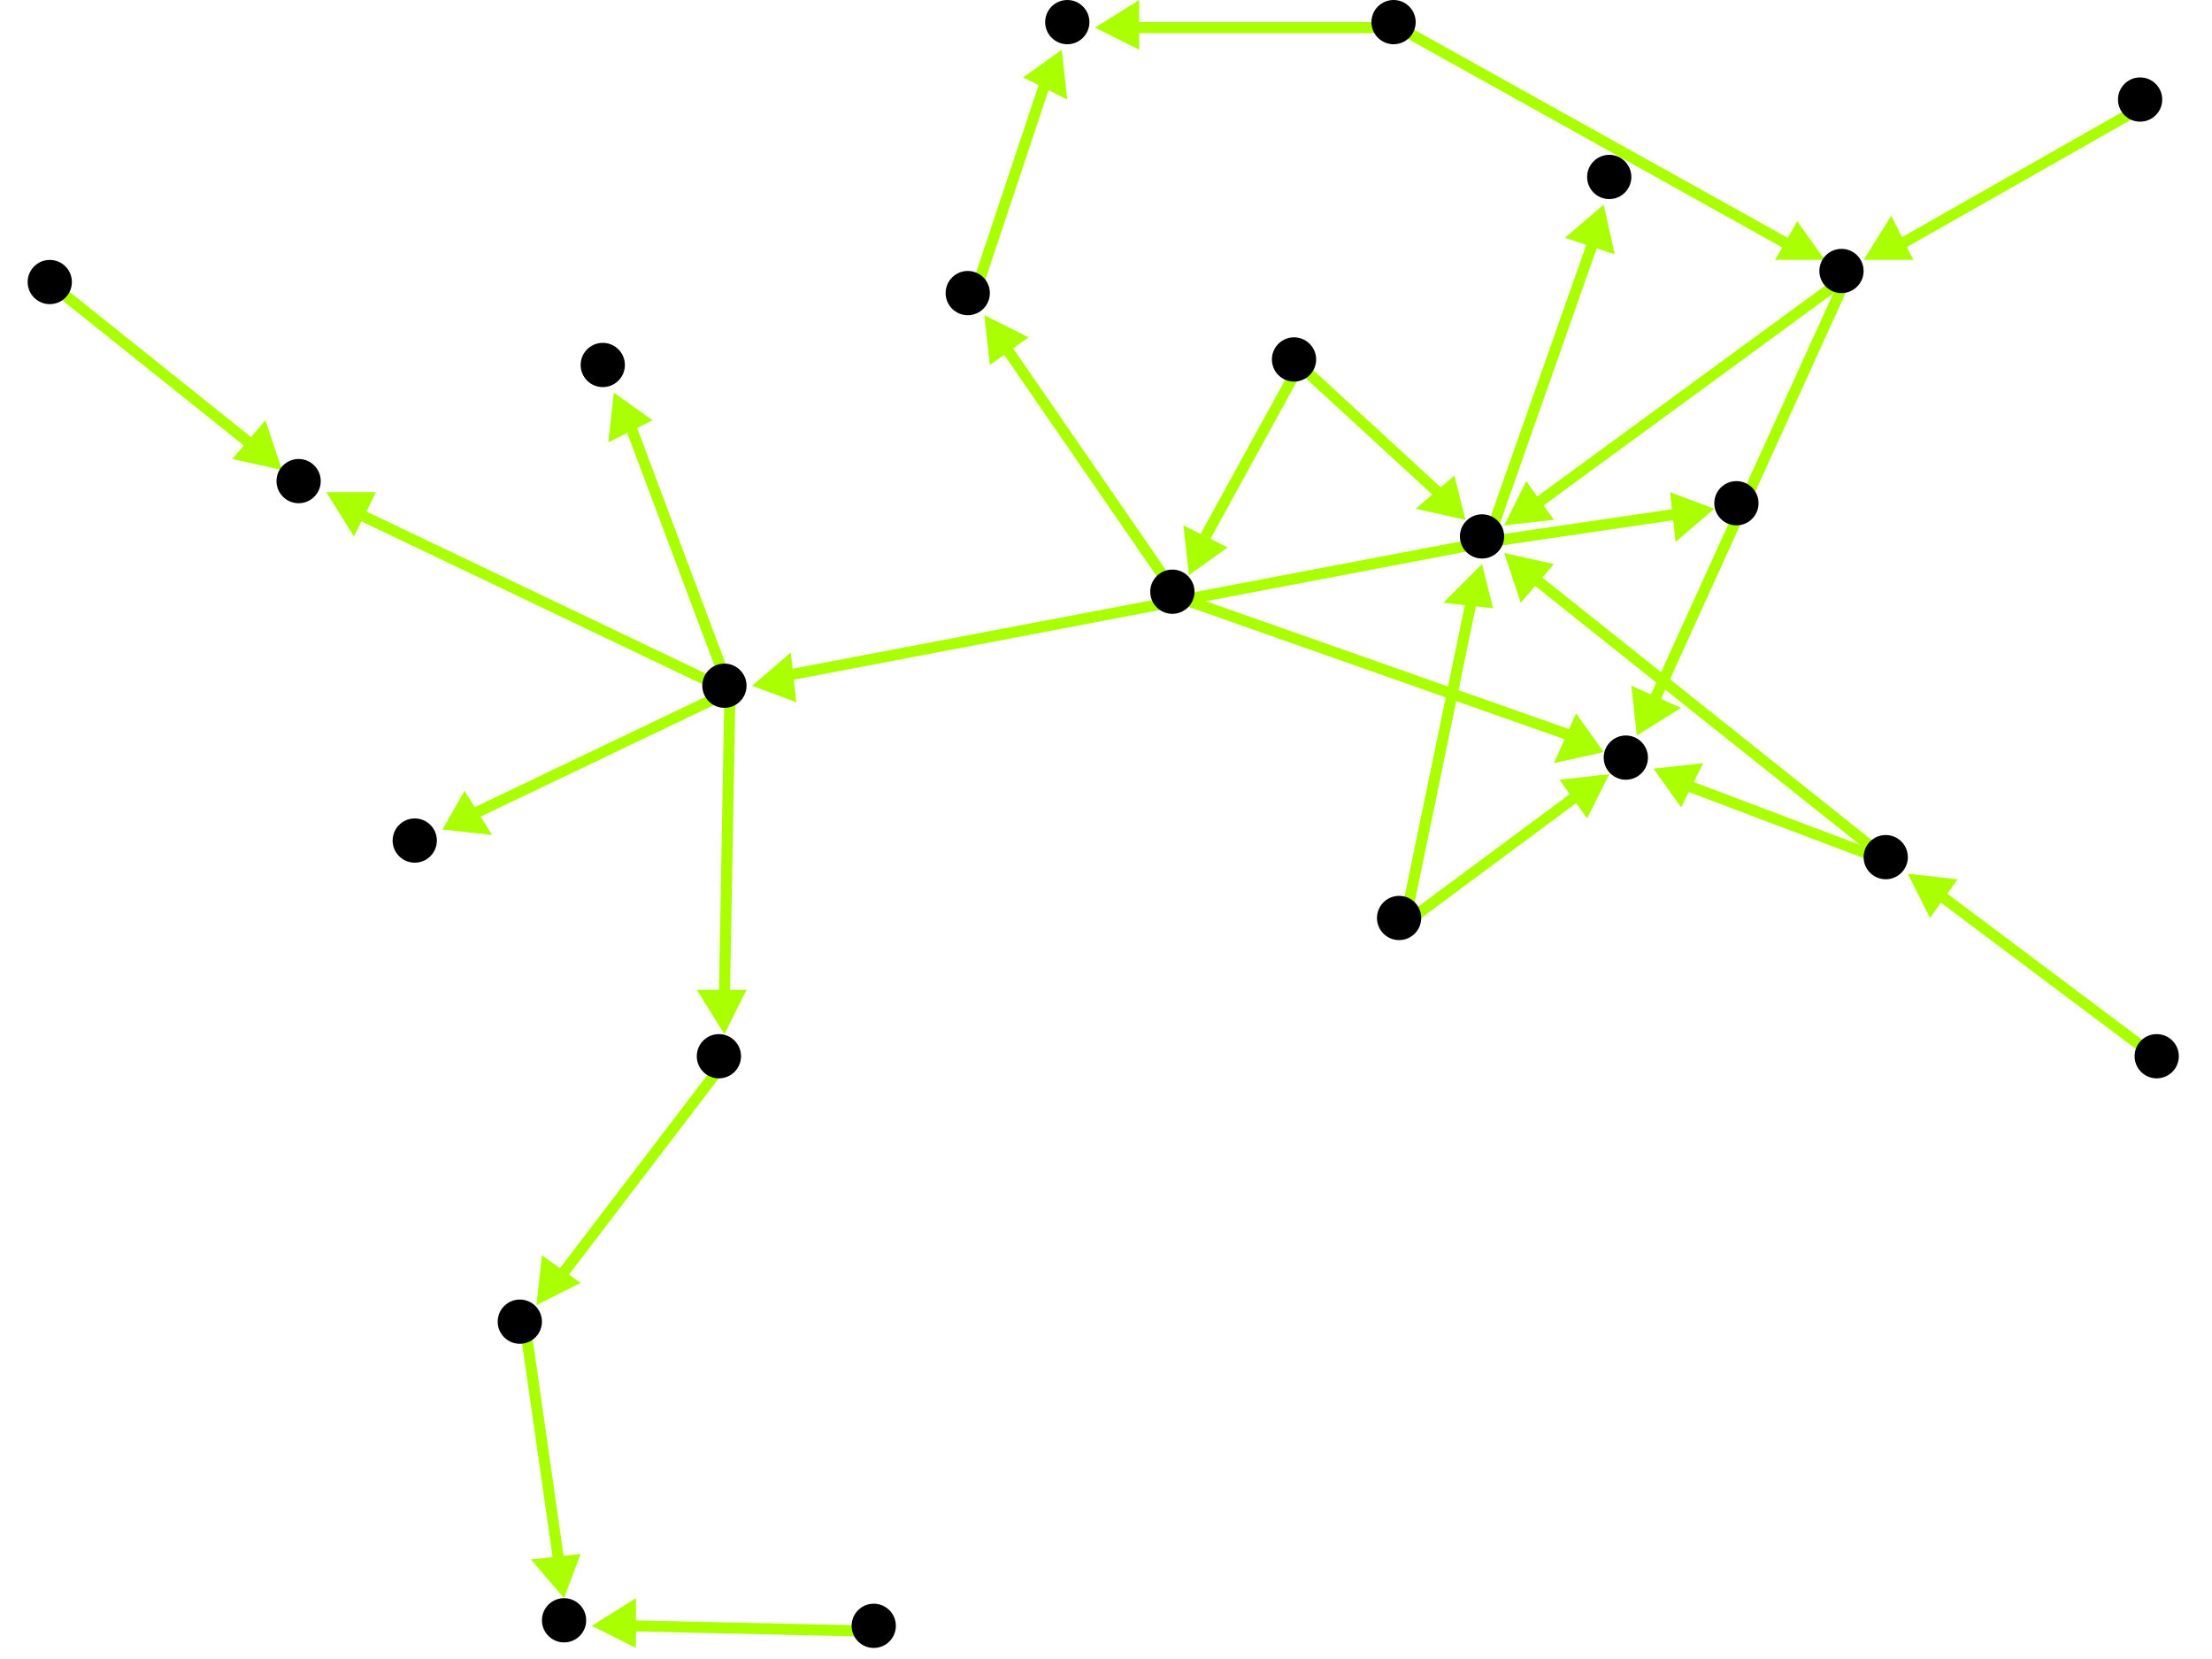<?xml version="1.0" encoding="utf-8"?>
<!-- Created with Hypercube (http://tumic.wz.cz/hypercube) -->

<svg width="400" height="300" viewBox="0 0 400 300" xmlns="http://www.w3.org/2000/svg" baseProfile="tiny">

<g font-family="Helvetica" font-weight="normal">

<g>
	<polygon points="136,124 143,118 144,127" fill="#aaff00"/>
	<line x1="269" y1="98" x2="143" y2="122" stroke="#aaff00" stroke-width="2"/>
</g>
<g>
	<polygon points="310,92 303,98 302,89" fill="#aaff00"/>
	<line x1="269" y1="98" x2="303" y2="93" stroke="#aaff00" stroke-width="2"/>
</g>
<g>
	<polygon points="290,37 292,46 283,43" fill="#aaff00"/>
	<line x1="269" y1="98" x2="288" y2="44" stroke="#aaff00" stroke-width="2"/>
</g>
<g>
	<polygon points="272,95 276,87 281,94" fill="#aaff00"/>
	<line x1="334" y1="50" x2="278" y2="91" stroke="#aaff00" stroke-width="2"/>
</g>
<g>
	<polygon points="296,133 295,124 304,128" fill="#aaff00"/>
	<line x1="334" y1="50" x2="299" y2="127" stroke="#aaff00" stroke-width="2"/>
</g>
<g>
	<polygon points="268,102 270,110 261,109" fill="#aaff00"/>
	<line x1="254" y1="167" x2="266" y2="109" stroke="#aaff00" stroke-width="2"/>
</g>
<g>
	<polygon points="291,140 287,148 282,141" fill="#aaff00"/>
	<line x1="254" y1="167" x2="285" y2="144" stroke="#aaff00" stroke-width="2"/>
</g>
<g>
	<polygon points="290,136 281,138 285,129" fill="#aaff00"/>
	<line x1="213" y1="108" x2="284" y2="133" stroke="#aaff00" stroke-width="2"/>
</g>
<g>
	<polygon points="178,57 186,61 179,66" fill="#aaff00"/>
	<line x1="213" y1="108" x2="182" y2="63" stroke="#aaff00" stroke-width="2"/>
</g>
<g>
	<polygon points="192,9 193,18 185,14" fill="#aaff00"/>
	<line x1="176" y1="54" x2="189" y2="15" stroke="#aaff00" stroke-width="2"/>
</g>
<g>
	<polygon points="330,47 321,47 325,40" fill="#aaff00"/>
	<line x1="253" y1="5" x2="323" y2="44" stroke="#aaff00" stroke-width="2"/>
</g>
<g>
	<polygon points="198,5 206,0 206,9" fill="#aaff00"/>
	<line x1="253" y1="5" x2="205" y2="5" stroke="#aaff00" stroke-width="2"/>
</g>
<g>
	<polygon points="265,94 256,92 263,86" fill="#aaff00"/>
	<line x1="235" y1="66" x2="260" y2="89" stroke="#aaff00" stroke-width="2"/>
</g>
<g>
	<polygon points="215,104 214,95 222,99" fill="#aaff00"/>
	<line x1="235" y1="66" x2="218" y2="97" stroke="#aaff00" stroke-width="2"/>
</g>
<g>
	<polygon points="272,100 281,102 275,109" fill="#aaff00"/>
	<line x1="342" y1="156" x2="278" y2="105" stroke="#aaff00" stroke-width="2"/>
</g>
<g>
	<polygon points="299,139 308,138 304,146" fill="#aaff00"/>
	<line x1="342" y1="156" x2="305" y2="142" stroke="#aaff00" stroke-width="2"/>
</g>
<g>
	<polygon points="345,158 354,159 349,166" fill="#aaff00"/>
	<line x1="391" y1="192" x2="351" y2="162" stroke="#aaff00" stroke-width="2"/>
</g>
<g>
	<polygon points="337,47 342,39 346,47" fill="#aaff00"/>
	<line x1="388" y1="19" x2="344" y2="44" stroke="#aaff00" stroke-width="2"/>
</g>
<g>
	<polygon points="102,289 96,282 105,281" fill="#aaff00"/>
	<line x1="95" y1="240" x2="101" y2="282" stroke="#aaff00" stroke-width="2"/>
</g>
<g>
	<polygon points="107,294 115,289 115,298" fill="#aaff00"/>
	<line x1="159" y1="295" x2="114" y2="294" stroke="#aaff00" stroke-width="2"/>
</g>
<g>
	<polygon points="97,236 98,227 105,232" fill="#aaff00"/>
	<line x1="131" y1="192" x2="102" y2="230" stroke="#aaff00" stroke-width="2"/>
</g>
<g>
	<polygon points="51,85 42,83 48,76" fill="#aaff00"/>
	<line x1="10" y1="52" x2="45" y2="80" stroke="#aaff00" stroke-width="2"/>
</g>
<g>
	<polygon points="80,150 84,143 89,151" fill="#aaff00"/>
	<line x1="132" y1="125" x2="86" y2="147" stroke="#aaff00" stroke-width="2"/>
</g>
<g>
	<polygon points="111,71 118,76 110,80" fill="#aaff00"/>
	<line x1="132" y1="125" x2="114" y2="77" stroke="#aaff00" stroke-width="2"/>
</g>
<g>
	<polygon points="131,187 126,179 135,179" fill="#aaff00"/>
	<line x1="132" y1="125" x2="131" y2="180" stroke="#aaff00" stroke-width="2"/>
</g>
<g>
	<polygon points="59,89 68,89 64,97" fill="#aaff00"/>
	<line x1="132" y1="125" x2="65" y2="93" stroke="#aaff00" stroke-width="2"/>
</g>

<g fill="#000000">
	<circle cx="268" cy="97" r="4"/>
</g>
<g fill="#000000">
	<circle cx="131" cy="124" r="4"/>
</g>
<g fill="#000000">
	<circle cx="314" cy="91" r="4"/>
</g>
<g fill="#000000">
	<circle cx="291" cy="32" r="4"/>
</g>
<g fill="#000000">
	<circle cx="75" cy="152" r="4"/>
</g>
<g fill="#000000">
	<circle cx="109" cy="66" r="4"/>
</g>
<g fill="#000000">
	<circle cx="94" cy="239" r="4"/>
</g>
<g fill="#000000">
	<circle cx="102" cy="293" r="4"/>
</g>
<g fill="#000000">
	<circle cx="252" cy="4" r="4"/>
</g>
<g fill="#000000">
	<circle cx="333" cy="49" r="4"/>
</g>
<g fill="#000000">
	<circle cx="193" cy="4" r="4"/>
</g>
<g fill="#000000">
	<circle cx="294" cy="137" r="4"/>
</g>
<g fill="#000000">
	<circle cx="387" cy="18" r="4"/>
</g>
<g fill="#000000">
	<circle cx="130" cy="191" r="4"/>
</g>
<g fill="#000000">
	<circle cx="253" cy="166" r="4"/>
</g>
<g fill="#000000">
	<circle cx="212" cy="107" r="4"/>
</g>
<g fill="#000000">
	<circle cx="175" cy="53" r="4"/>
</g>
<g fill="#000000">
	<circle cx="341" cy="155" r="4"/>
</g>
<g fill="#000000">
	<circle cx="234" cy="65" r="4"/>
</g>
<g fill="#000000">
	<circle cx="158" cy="294" r="4"/>
</g>
<g fill="#000000">
	<circle cx="390" cy="191" r="4"/>
</g>
<g fill="#000000">
	<circle cx="54" cy="87" r="4"/>
</g>
<g fill="#000000">
	<circle cx="9" cy="51" r="4"/>
</g>

</g>

</svg>
